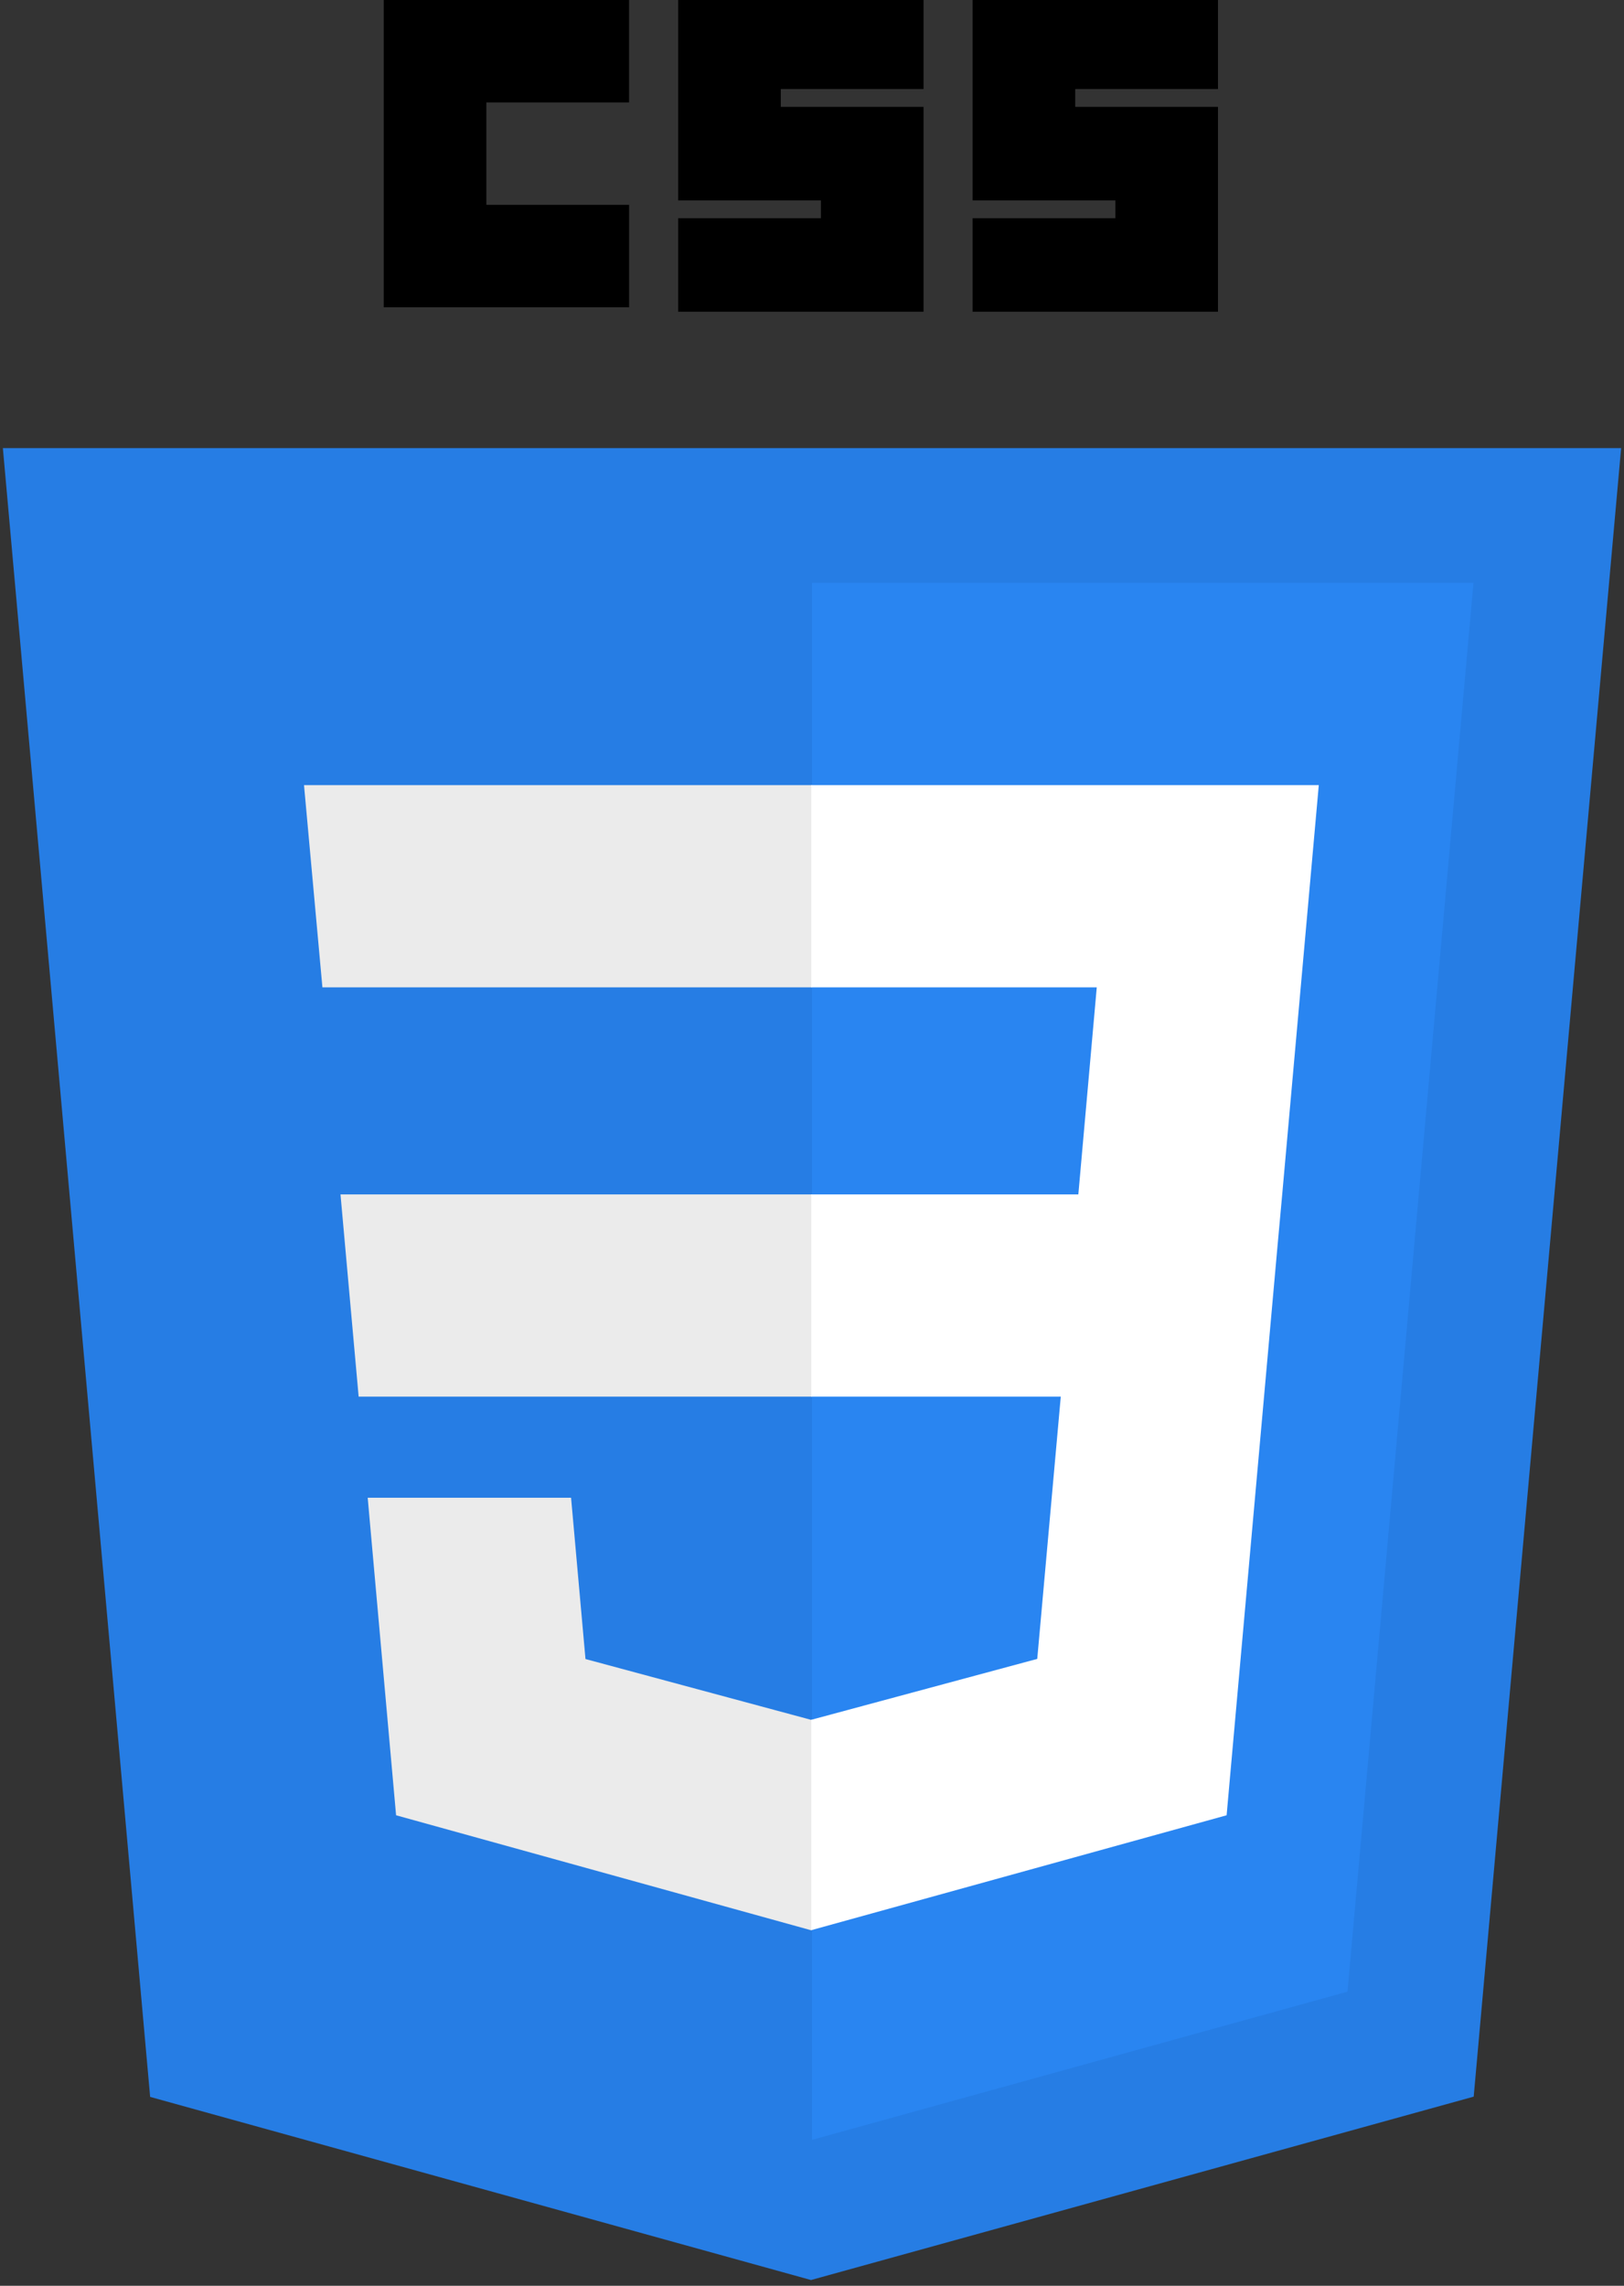 <svg width="113" height="159" viewBox="0 0 113 159" fill="none" xmlns="http://www.w3.org/2000/svg">
<rect x="0" y="0" width="113" height="159" fill="#333333" stroke="none"/>
<g clip-path="url(#clip0_147_2)">
<path d="M56.431 158.598L10.447 145.86L0.2 31.169H112.8L102.542 145.842L56.431 158.598V158.598Z" fill="#267DE4"/>
<path d="M93.76 138.54L102.526 40.546H56.5V148.848L93.76 138.54V138.54Z" fill="#2985F1"/>
<path d="M23.692 83.084L24.955 97.15H56.5V83.084H23.692Z" fill="#EBEBEB"/>
<path d="M21.153 54.613L22.434 68.679H56.5V54.613H21.153V54.613Z" fill="#EBEBEB"/>
<path d="M56.5 119.615L56.438 119.632L40.739 115.402L39.736 104.183H25.585L27.56 126.27L56.435 134.268L56.5 134.25V119.615Z" fill="#EBEBEB"/>
<path d="M26.7 0H43.772V7.125H33.84V14.249H43.773V21.373H26.7V0Z" fill="black"/>
<path d="M47.187 0H64.26V6.195H54.327V7.434H64.26V21.683H47.188V15.178H57.121V13.939H47.187V0H47.187Z" fill="black"/>
<path d="M67.675 0H84.748V6.195H74.815V7.434H84.748V21.683H67.675V15.178H77.609V13.939H67.676V0H67.675Z" fill="black"/>
<path d="M89.218 83.084L91.763 54.613H56.451V68.679H76.314L75.032 83.084H56.451V97.15H73.81L72.173 115.393L56.451 119.628V134.262L85.35 126.27L85.561 123.893L88.874 86.861L89.218 83.084V83.084Z" fill="white"/>
</g>
<defs>
<clipPath id="clip0_147_2">
<rect width="113" height="159" fill="white"/>
</clipPath>
</defs>
</svg>
